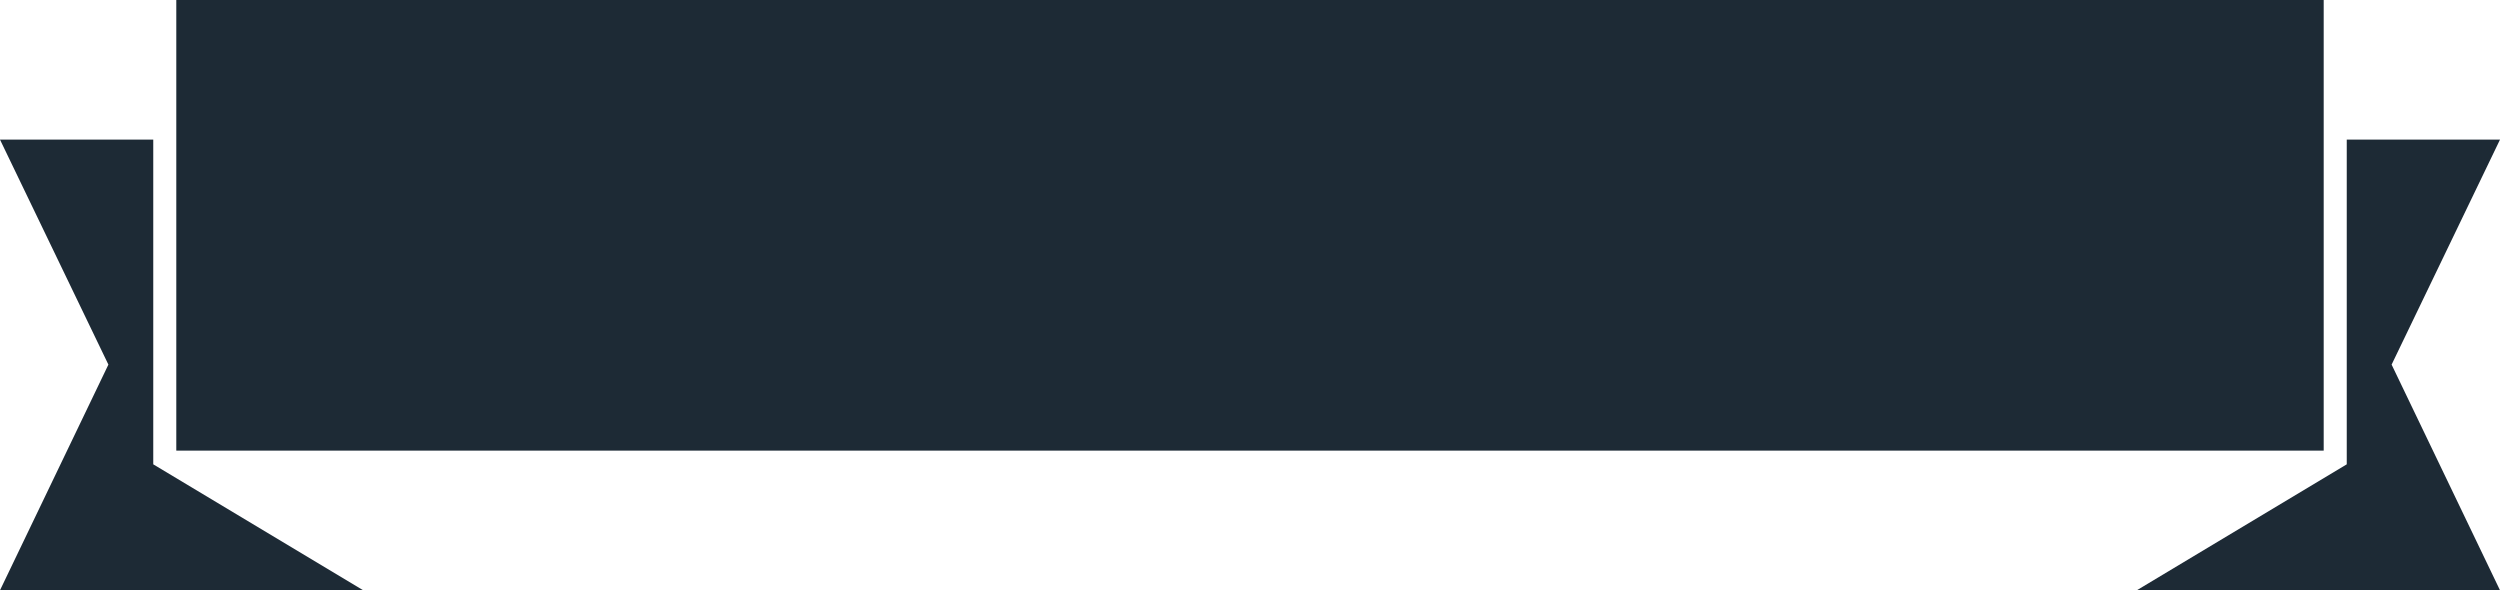 <svg version="1.1" id="图层_1" x="0px" y="0px" width="330px" height="77.914px" viewBox="0 0 330 77.914" enable-background="new 0 0 330 77.914" xml:space="preserve" xmlns="http://www.w3.org/2000/svg" xmlns:xlink="http://www.w3.org/1999/xlink" xmlns:xml="http://www.w3.org/XML/1998/namespace">
  <g>
    <polygon fill-rule="evenodd" clip-rule="evenodd" fill="#1D2A35" points="20.23,18.431 20.23,61.292 47.941,77.914 0,77.914 
		14.308,48.128 0,18.431 	" class="color c1"/>
    <rect x="23.271" fill-rule="evenodd" clip-rule="evenodd" fill="#1D2A35" width="283.456" height="59.482" class="color c1"/>
    <polygon fill-rule="evenodd" clip-rule="evenodd" fill="#1D2A35" points="330,18.431 315.693,48.128 330,77.914 282.058,77.914 
		309.771,61.292 309.771,18.431 	" class="color c1"/>
  </g>
</svg>